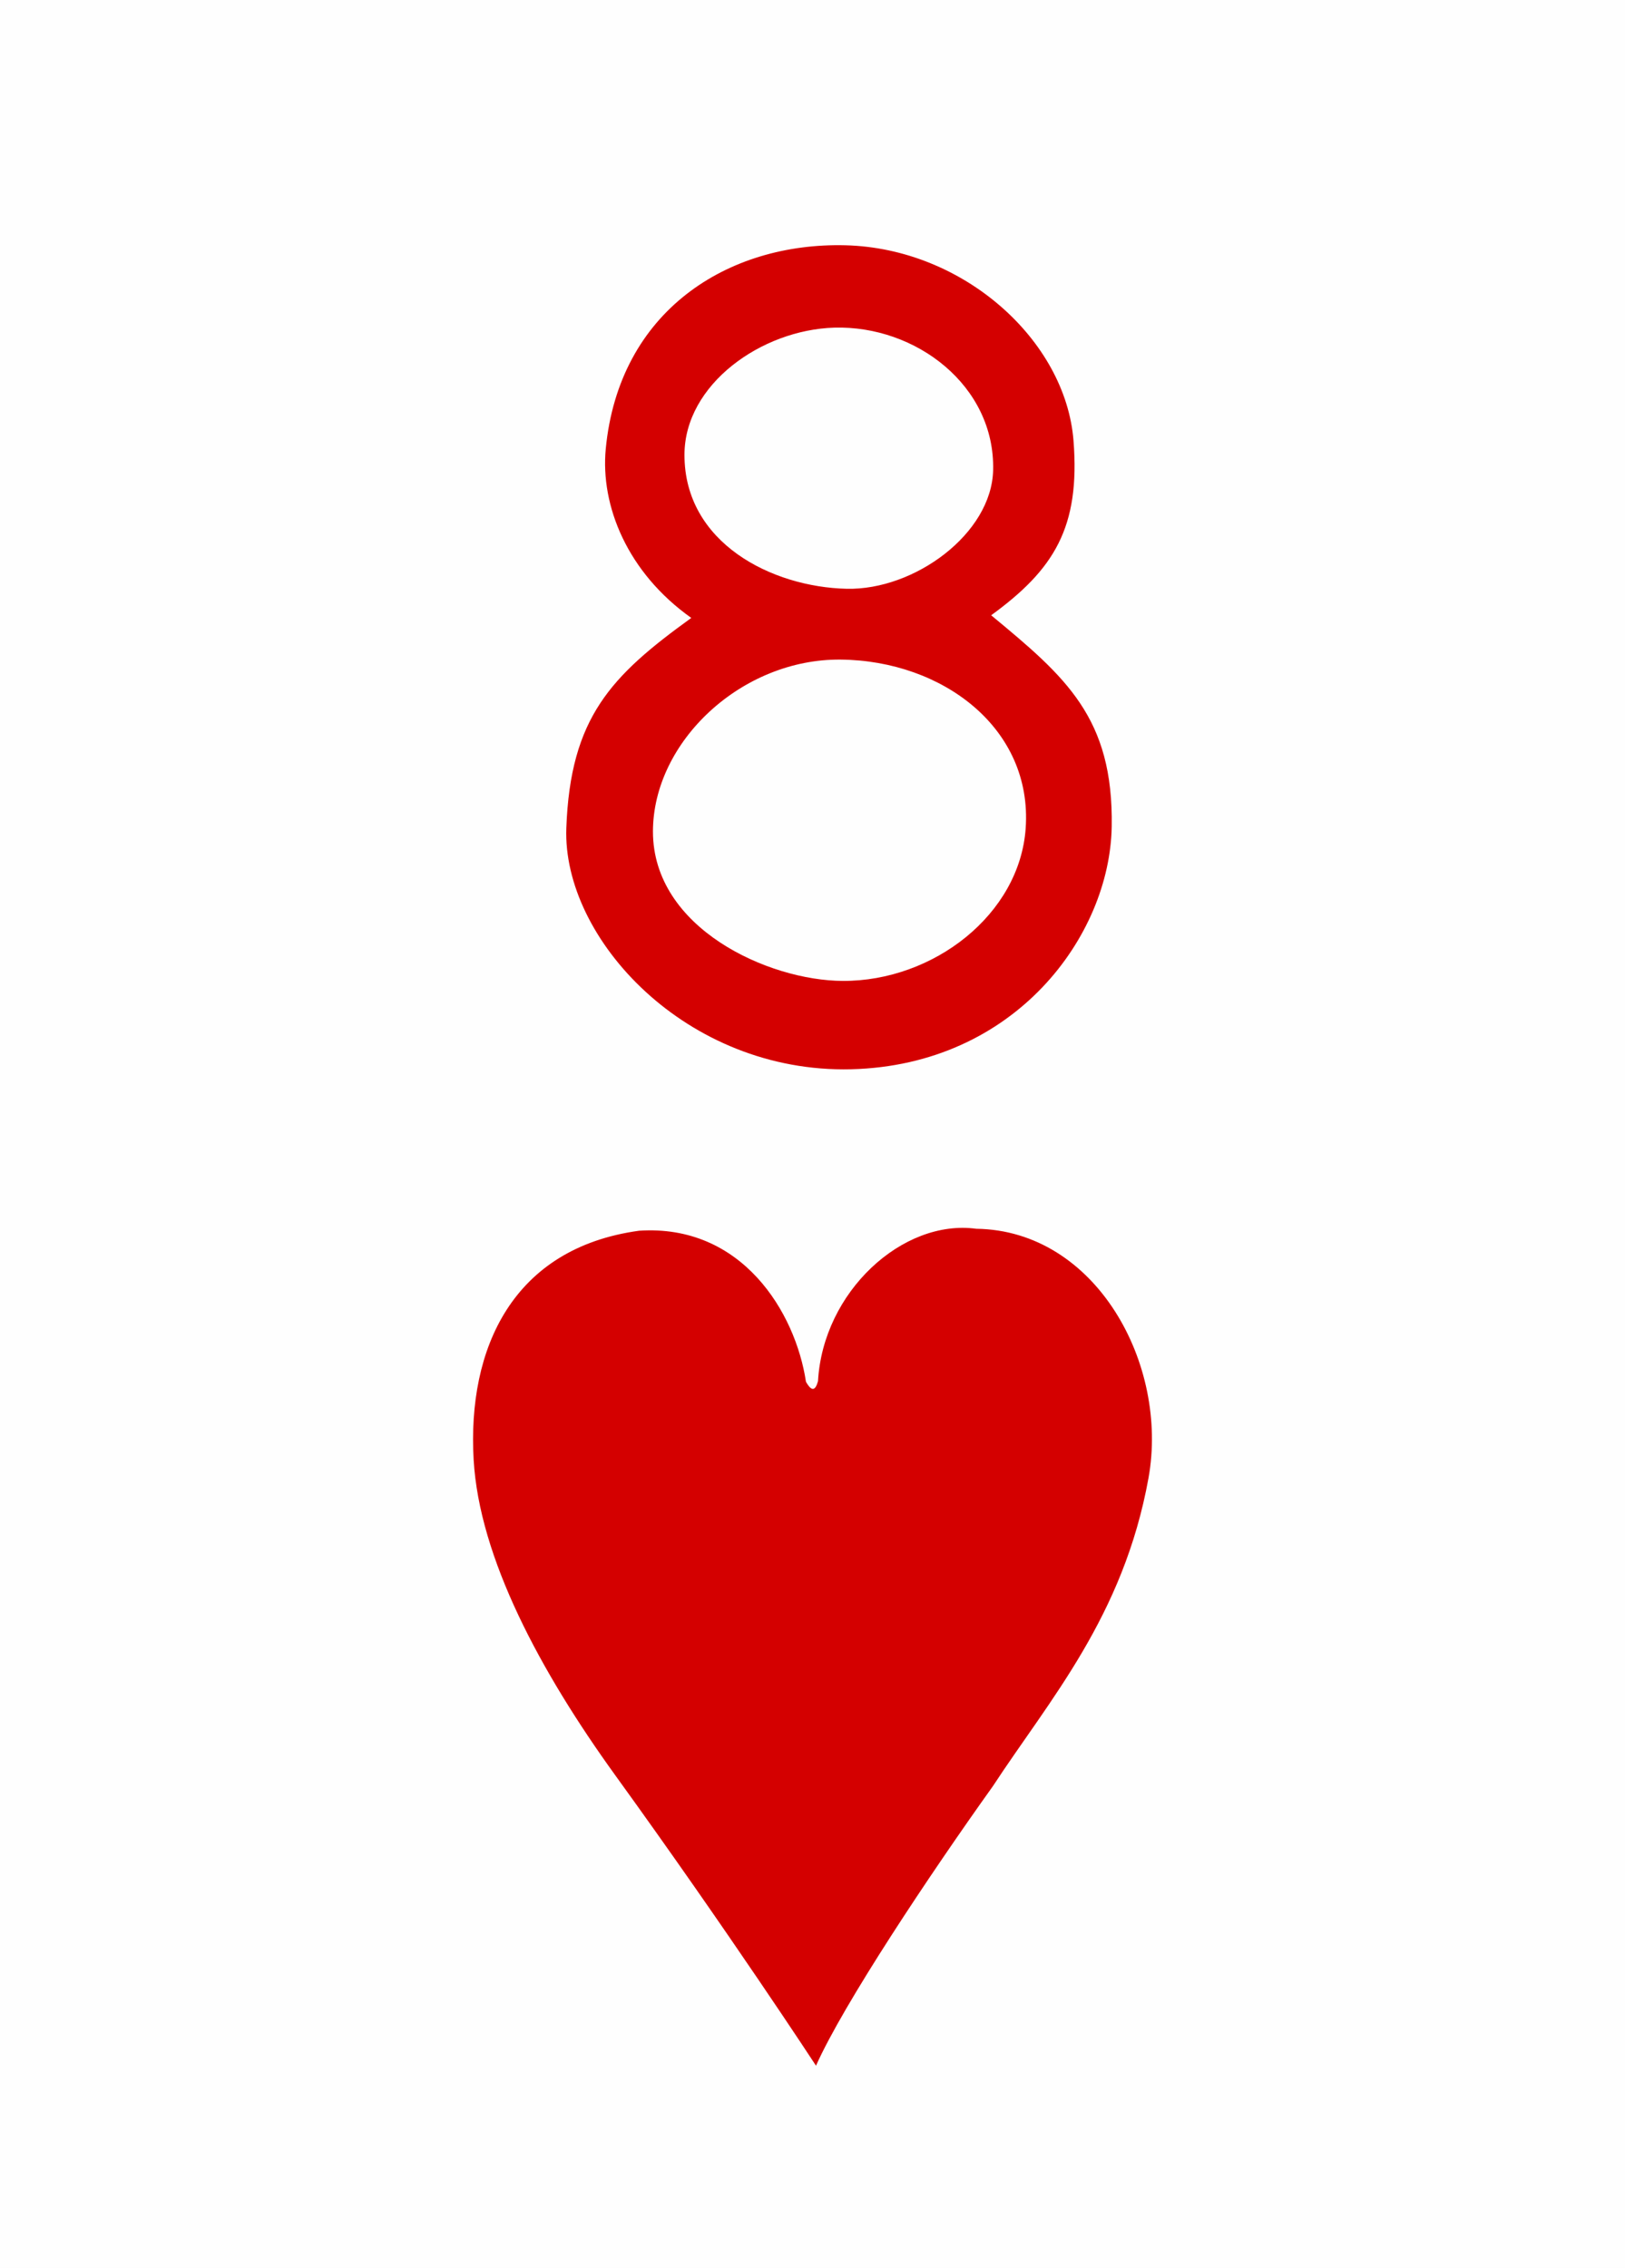 <?xml version="1.0" encoding="utf-8"?>
<svg version="1.2" baseProfile="tiny"
    xmlns="http://www.w3.org/2000/svg"
    xmlns:svg="http://www.w3.org/2000/svg"
    xmlns:xlink="http://www.w3.org/1999/xlink"
    viewBox="0 0 225 314" width="225px" height="314px"
    fill="#d40000">
    <defs>
        <style>
            .maxi-card { display: none; }
            @media (min-width: 75px) {
                .maxi-card { display: block; }
                .mini-card { display: none; }
            }
        </style>

        <path id="suit" d="M16.491,0.199
            c7.12-0.475,10.831,5.639,11.556,10.456c0.432,0.766,0.668,0.55,0.834-0.042c0.348-6.186,5.855-11.24,10.955-10.55
            c8.3,0.108,13.344,9.393,11.926,17.251c-1.733,9.6-6.877,15.38-10.771,21.332C36.585,44.811,30.654,53.715,28.742,58
            c0,0-6.027-9.222-13.87-20.067c-5.243-7.252-9.44-15.11-9.831-21.875C4.595,8.327,7.751,1.399,16.491,0.199L16.491,0.199z"/>
        <path id="numeral" d="M0.004,23.055c0.16-4.375,1.771-6.02,4.944-8.311c-2.531-1.795-3.599-4.437-3.384-6.687
            c0.521-5.446,4.812-8.172,9.485-8.054c4.675,0.119,8.704,3.763,9.019,7.722c0.272,3.443-0.771,5.103-3.257,6.914
            c2.952,2.441,4.841,4.051,4.769,8.361c-0.072,4.31-3.806,9.438-10.314,9.598C4.758,32.756-0.156,27.43,0.004,23.055
            L0.004,23.055z M18.176,23.068c0.279-3.961-3.288-6.635-7.312-6.676c-3.923-0.041-7.432,3.246-7.433,6.803
            c0,3.822,4.563,5.896,7.511,5.908C14.525,29.117,17.936,26.48,18.176,23.068L18.176,23.068z M16.889,8.897
            c0.078-3.339-3.057-5.73-6.288-5.636C7.725,3.347,4.679,5.503,4.678,8.292c-0.003,3.49,3.462,5.232,6.417,5.299
            C13.775,13.651,16.83,11.416,16.889,8.897z"/>
    </defs>

    <rect width="100%" height="100%" fill="#fefefe"/>

    <!-- Little Card -->
    <g class="mini-card">
        <use xlink:href="#numeral" transform="matrix(3.5,0,0,3.5,78.4,33.95)"/>
        <use xlink:href="#suit" transform="matrix(2,0,0,2,55.5,170)"/>
    </g>

    <!-- Big Card -->
    <g class="maxi-card">

        <!-- Top Numeral and Suit -->
        <use xlink:href="#numeral" transform="matrix(1,0,0,1,7,12)"/>
        <use xlink:href="#suit" transform="matrix(0.4,0,0,0.4,6,51)"/>

        <!-- Bottom Numeral and Suit -->
        <use xlink:href="#numeral" transform="matrix(-1,0,0,-1,218,302)"/>
        <use xlink:href="#suit" transform="matrix(-0.4,0,0,-0.4,218,263)"/>

        <!-- Card Face -->
        <use xlink:href="#suit" transform="matrix(1,0,0,1,34,28)"/><!-- top left -->
        <use xlink:href="#suit" transform="matrix(1,0,0,1,134,28)"/><!-- top right -->
        <use xlink:href="#suit" transform="matrix(1,0,0,1,84,82.5)"/><!-- top center offset -->

        <use xlink:href="#suit" transform="matrix(1,0,0,1,34,128.5)"/><!-- center left -->
        <use xlink:href="#suit" transform="matrix(1,0,0,1,134,128.5)"/><!-- center right -->

        <use xlink:href="#suit" transform="matrix(-1,0,0,-1,91,286)"/><!-- bottom left -->
        <use xlink:href="#suit" transform="matrix(-1,0,0,-1,191,286)"/><!-- bottom right -->
        <use xlink:href="#suit" transform="matrix(-1,0,0,-1,140,236)"/><!-- bottom center offset -->
    </g>
</svg>
